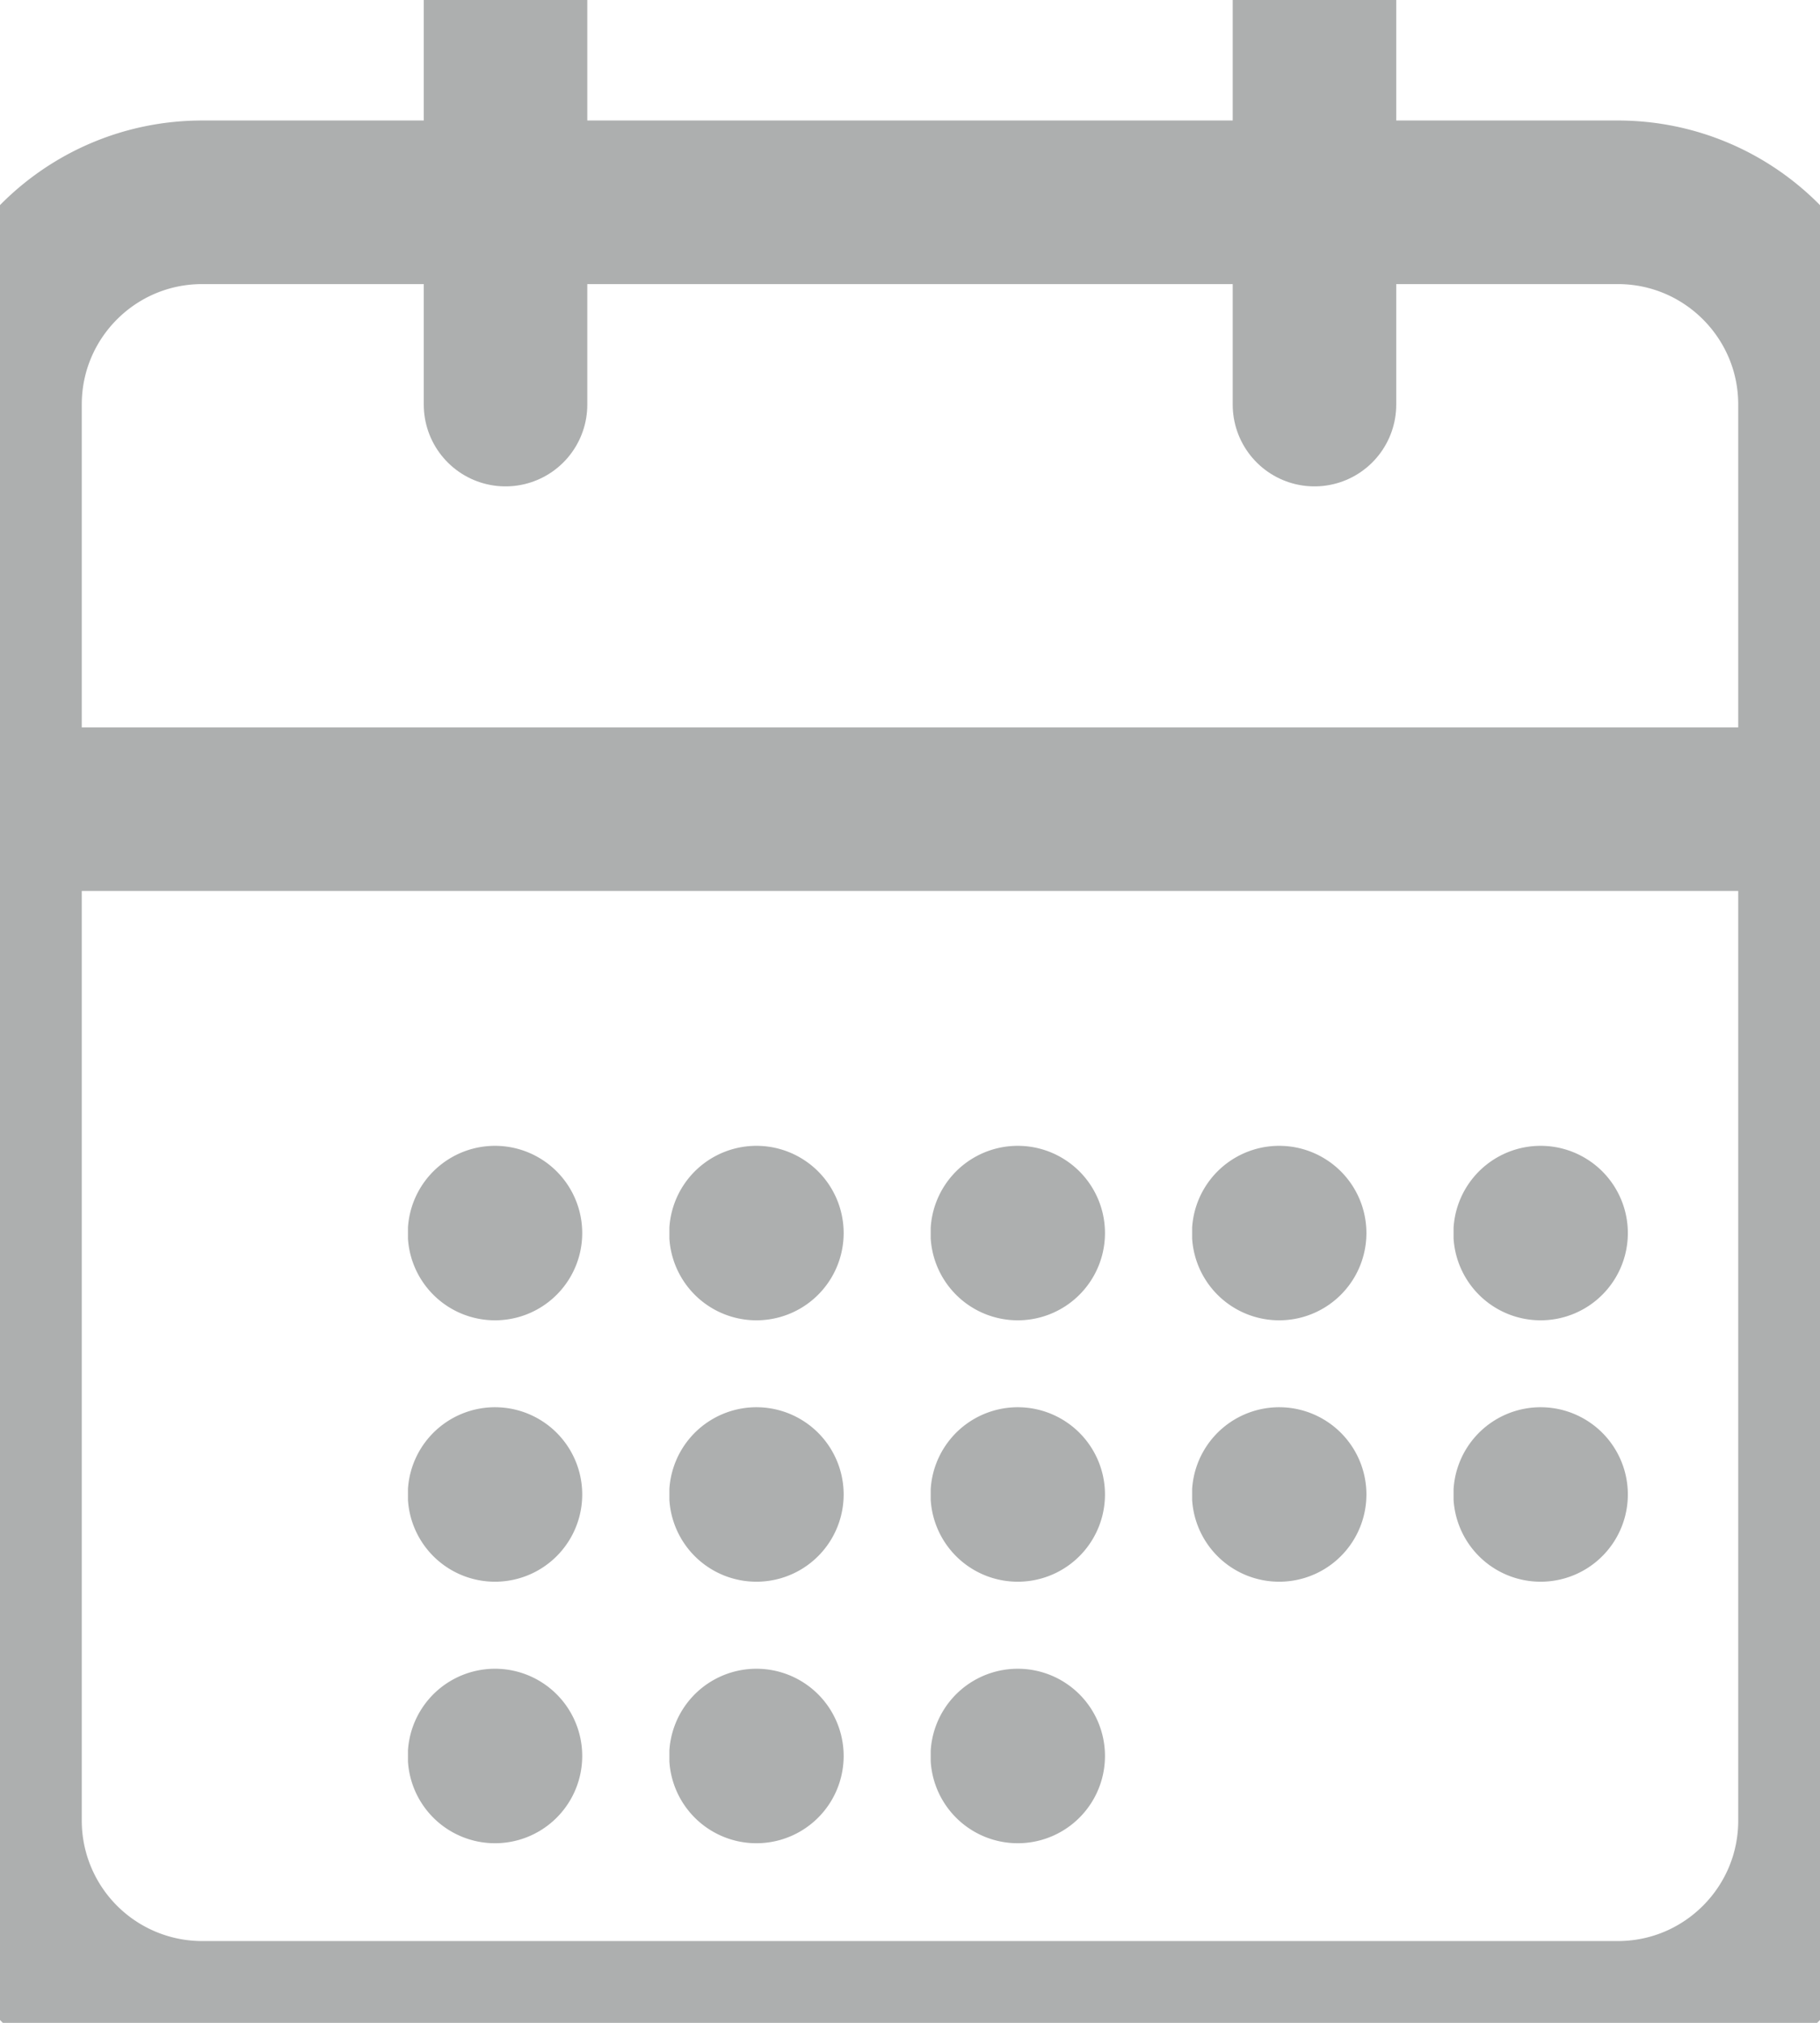 <svg xmlns="http://www.w3.org/2000/svg" width="16.694" height="18.549" viewBox="366.25 2332.25 16.694 18.549"><g data-name="Group 13439"><g data-name="Icon feather-calendar"><path d="M368.105 2334.105h12.984c1.024 0 1.855.83 1.855 1.855v12.984c0 1.024-.83 1.855-1.855 1.855h-12.984a1.855 1.855 0 0 1-1.855-1.855v-12.984c0-1.025.83-1.855 1.855-1.855Z" stroke-linejoin="round" stroke-linecap="round" stroke-width="1.5" stroke="#adafaf" fill="transparent" data-name="Path 10565"/><path d="M378.307 2332.25v3.71" stroke-linejoin="round" stroke-linecap="round" stroke-width="1.5" stroke="#adafaf" fill="transparent" data-name="Path 10566"/><path d="M370.887 2332.25v3.71" stroke-linejoin="round" stroke-linecap="round" stroke-width="1.5" stroke="#adafaf" fill="transparent" data-name="Path 10567"/><path d="M366.25 2339.67h16.694" stroke-linejoin="round" stroke-linecap="round" stroke-width="1.5" stroke="#adafaf" fill="transparent" data-name="Path 10568"/></g><g data-name="Group 13436"><path d="M369.992 2343.507a.8.8 0 1 1 0 .1z" fill="#adafaf" fill-rule="evenodd" data-name="Ellipse 822"/><path d="M372.39 2343.507a.8.8 0 1 1 0 .1z" fill="#adafaf" fill-rule="evenodd" data-name="Ellipse 823"/><path d="M374.787 2343.507a.8.8 0 1 1 0 .1z" fill="#adafaf" fill-rule="evenodd" data-name="Ellipse 824"/><path d="M377.185 2343.507a.8.8 0 1 1 0 .1z" fill="#adafaf" fill-rule="evenodd" data-name="Ellipse 825"/><path d="M379.583 2343.507a.8.8 0 1 1 0 .1z" fill="#adafaf" fill-rule="evenodd" data-name="Ellipse 826"/></g><g data-name="Group 13437"><path d="M369.992 2345.904a.8.8 0 1 1 0 .1z" fill="#adafaf" fill-rule="evenodd" data-name="Ellipse 822"/><path d="M372.39 2345.904a.8.8 0 1 1 0 .1z" fill="#adafaf" fill-rule="evenodd" data-name="Ellipse 823"/><path d="M374.787 2345.904a.8.8 0 1 1 0 .1z" fill="#adafaf" fill-rule="evenodd" data-name="Ellipse 824"/><path d="M377.185 2345.904a.8.8 0 1 1 0 .1z" fill="#adafaf" fill-rule="evenodd" data-name="Ellipse 825"/><path d="M379.583 2345.904a.8.8 0 1 1 0 .1z" fill="#adafaf" fill-rule="evenodd" data-name="Ellipse 826"/></g><g data-name="Group 13438"><path d="M369.992 2348.302a.8.8 0 1 1 0 .1z" fill="#adafaf" fill-rule="evenodd" data-name="Ellipse 822"/><path d="M372.39 2348.302a.8.8 0 1 1 0 .1z" fill="#adafaf" fill-rule="evenodd" data-name="Ellipse 823"/><path d="M374.787 2348.302a.8.8 0 1 1 0 .1z" fill="#adafaf" fill-rule="evenodd" data-name="Ellipse 824"/></g></g></svg>